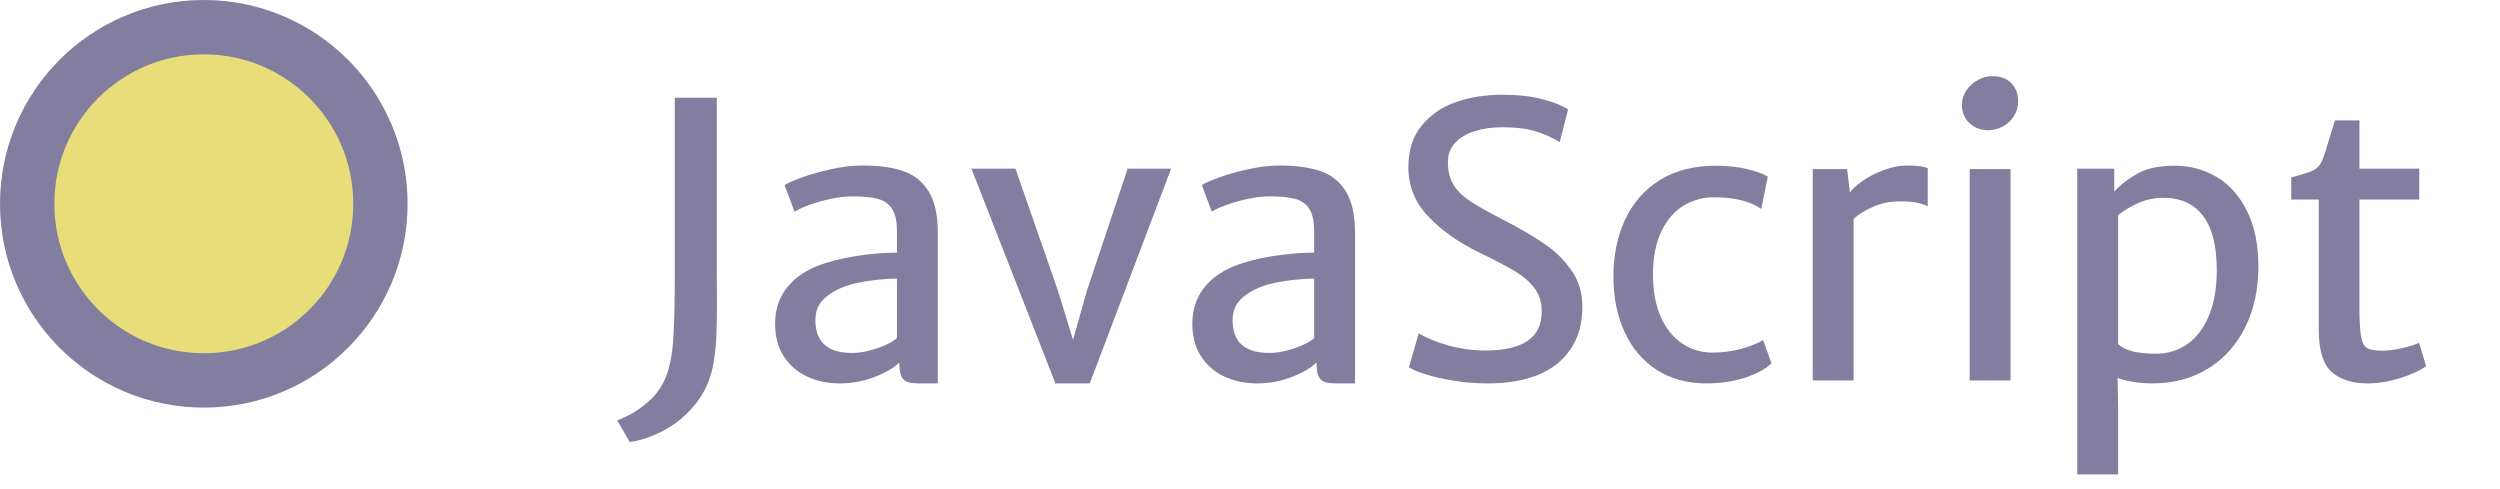 <svg width="92" height="18" viewBox="0 0 92 18" fill="none" xmlns="http://www.w3.org/2000/svg">
<path d="M22.713 15.47C23.137 15.315 23.526 15.078 23.882 14.759C24.237 14.444 24.481 14.041 24.613 13.549C24.709 13.203 24.768 12.76 24.791 12.223C24.818 11.68 24.832 10.969 24.832 10.09V9.844V3.596H26.377V9.81L26.384 11.273C26.384 11.724 26.375 12.12 26.356 12.462C26.338 12.804 26.302 13.12 26.247 13.412C26.147 13.968 25.93 14.451 25.598 14.861C25.27 15.271 24.889 15.593 24.456 15.825C24.023 16.058 23.597 16.206 23.178 16.27L22.713 15.47ZM31.736 6.091C32.338 6.091 32.839 6.159 33.24 6.296C33.641 6.433 33.953 6.683 34.177 7.048C34.4 7.408 34.512 7.916 34.512 8.572V14.109H33.897C33.691 14.109 33.536 14.096 33.432 14.068C33.327 14.041 33.245 13.977 33.185 13.877C33.126 13.777 33.097 13.617 33.097 13.398V13.344C32.869 13.553 32.554 13.733 32.153 13.884C31.757 14.034 31.342 14.109 30.909 14.109C30.449 14.109 30.037 14.021 29.672 13.843C29.312 13.665 29.029 13.412 28.824 13.084C28.624 12.751 28.523 12.362 28.523 11.915C28.523 11.423 28.656 10.997 28.92 10.637C29.189 10.277 29.562 9.999 30.041 9.803C30.465 9.634 30.943 9.509 31.477 9.427C32.014 9.34 32.525 9.297 33.008 9.297V8.511C33.008 8.146 32.949 7.873 32.83 7.69C32.716 7.508 32.543 7.385 32.31 7.321C32.078 7.257 31.757 7.226 31.347 7.226C31.128 7.226 30.875 7.255 30.588 7.314C30.305 7.374 30.039 7.449 29.788 7.54C29.542 7.627 29.36 7.711 29.241 7.793L28.872 6.809C28.991 6.736 29.205 6.642 29.515 6.528C29.829 6.414 30.185 6.314 30.581 6.228C30.982 6.136 31.367 6.091 31.736 6.091ZM31.354 12.988C31.568 12.988 31.793 12.956 32.03 12.893C32.267 12.829 32.475 12.754 32.652 12.667C32.835 12.576 32.953 12.498 33.008 12.435V10.254C32.675 10.254 32.299 10.286 31.88 10.35C31.465 10.413 31.13 10.507 30.875 10.63C30.597 10.762 30.383 10.917 30.232 11.095C30.082 11.273 30.007 11.503 30.007 11.785C30.007 12.587 30.456 12.988 31.354 12.988ZM43.098 6.207L40.103 14.109H38.839L35.749 6.207H37.369L38.914 10.644L39.488 12.503L40.015 10.644L41.498 6.207H43.098ZM47.09 6.091C47.691 6.091 48.193 6.159 48.594 6.296C48.995 6.433 49.307 6.683 49.53 7.048C49.754 7.408 49.865 7.916 49.865 8.572V14.109H49.25C49.045 14.109 48.89 14.096 48.785 14.068C48.68 14.041 48.598 13.977 48.539 13.877C48.48 13.777 48.45 13.617 48.45 13.398V13.344C48.222 13.553 47.908 13.733 47.507 13.884C47.11 14.034 46.696 14.109 46.263 14.109C45.802 14.109 45.39 14.021 45.025 13.843C44.665 13.665 44.383 13.412 44.178 13.084C43.977 12.751 43.877 12.362 43.877 11.915C43.877 11.423 44.009 10.997 44.273 10.637C44.542 10.277 44.916 9.999 45.395 9.803C45.818 9.634 46.297 9.509 46.83 9.427C47.368 9.34 47.878 9.297 48.361 9.297V8.511C48.361 8.146 48.302 7.873 48.184 7.69C48.07 7.508 47.897 7.385 47.664 7.321C47.432 7.257 47.11 7.226 46.7 7.226C46.481 7.226 46.228 7.255 45.941 7.314C45.659 7.374 45.392 7.449 45.142 7.54C44.895 7.627 44.713 7.711 44.595 7.793L44.226 6.809C44.344 6.736 44.558 6.642 44.868 6.528C45.183 6.414 45.538 6.314 45.935 6.228C46.336 6.136 46.721 6.091 47.09 6.091ZM46.707 12.988C46.921 12.988 47.147 12.956 47.384 12.893C47.621 12.829 47.828 12.754 48.006 12.667C48.188 12.576 48.307 12.498 48.361 12.435V10.254C48.029 10.254 47.653 10.286 47.233 10.35C46.819 10.413 46.484 10.507 46.228 10.63C45.95 10.762 45.736 10.917 45.586 11.095C45.435 11.273 45.36 11.503 45.36 11.785C45.36 12.587 45.809 12.988 46.707 12.988ZM52.21 12.264C52.488 12.437 52.855 12.587 53.31 12.715C53.766 12.838 54.217 12.899 54.664 12.899C55.339 12.899 55.851 12.783 56.202 12.551C56.558 12.318 56.735 11.954 56.735 11.457C56.735 11.129 56.649 10.849 56.476 10.616C56.307 10.384 56.072 10.176 55.772 9.994C55.471 9.812 55.024 9.577 54.432 9.29C53.671 8.921 53.046 8.479 52.559 7.964C52.071 7.449 51.827 6.847 51.827 6.159C51.827 5.53 51.991 5.018 52.319 4.621C52.648 4.22 53.071 3.931 53.591 3.753C54.11 3.575 54.675 3.486 55.286 3.486C55.856 3.486 56.346 3.541 56.756 3.65C57.166 3.755 57.483 3.881 57.706 4.026L57.398 5.229C57.102 5.052 56.799 4.917 56.489 4.826C56.179 4.73 55.772 4.683 55.266 4.683C54.919 4.683 54.596 4.728 54.295 4.819C53.994 4.91 53.75 5.052 53.563 5.243C53.377 5.435 53.283 5.672 53.283 5.954C53.283 6.287 53.349 6.565 53.481 6.788C53.614 7.007 53.816 7.21 54.09 7.396C54.368 7.579 54.789 7.816 55.355 8.107C55.938 8.408 56.425 8.693 56.817 8.962C57.214 9.226 57.549 9.552 57.822 9.939C58.096 10.327 58.232 10.773 58.232 11.279C58.232 11.904 58.087 12.428 57.795 12.852C57.508 13.275 57.105 13.592 56.585 13.802C56.065 14.007 55.459 14.109 54.767 14.109C54.338 14.109 53.923 14.078 53.523 14.014C53.126 13.95 52.78 13.872 52.483 13.781C52.192 13.69 51.98 13.601 51.848 13.515L52.21 12.264ZM63.141 6.098C63.583 6.098 63.975 6.141 64.316 6.228C64.658 6.31 64.904 6.401 65.055 6.501L64.815 7.69C64.606 7.545 64.36 7.438 64.077 7.369C63.795 7.296 63.457 7.26 63.065 7.26C62.673 7.26 62.307 7.36 61.965 7.561C61.628 7.761 61.354 8.076 61.145 8.504C60.935 8.928 60.83 9.463 60.83 10.11C60.83 10.712 60.926 11.229 61.117 11.662C61.309 12.091 61.571 12.416 61.903 12.64C62.236 12.863 62.61 12.975 63.024 12.975C63.384 12.975 63.735 12.929 64.077 12.838C64.419 12.742 64.688 12.635 64.884 12.517L65.191 13.371C64.95 13.594 64.613 13.774 64.18 13.911C63.747 14.043 63.286 14.109 62.799 14.109C62.088 14.109 61.473 13.941 60.953 13.604C60.438 13.262 60.046 12.795 59.777 12.202C59.508 11.61 59.374 10.938 59.374 10.185C59.374 9.406 59.515 8.709 59.798 8.094C60.085 7.474 60.511 6.986 61.076 6.631C61.641 6.275 62.329 6.098 63.141 6.098ZM70.182 6.091C70.546 6.091 70.799 6.123 70.94 6.187V7.595C70.845 7.54 70.719 7.497 70.564 7.465C70.414 7.428 70.198 7.41 69.915 7.41C69.569 7.41 69.247 7.474 68.951 7.602C68.659 7.725 68.413 7.875 68.213 8.053V14H66.709V6.221H67.974L68.076 7.082C68.176 6.945 68.338 6.799 68.561 6.645C68.789 6.49 69.047 6.36 69.334 6.255C69.626 6.146 69.908 6.091 70.182 6.091ZM73.989 6.221V14H72.485V6.221H73.989ZM72.198 3.869C72.198 3.678 72.251 3.5 72.356 3.336C72.465 3.172 72.606 3.042 72.779 2.946C72.953 2.851 73.128 2.803 73.306 2.803C73.616 2.803 73.853 2.889 74.017 3.062C74.185 3.236 74.269 3.457 74.269 3.726C74.269 3.926 74.217 4.108 74.112 4.272C74.007 4.437 73.871 4.564 73.702 4.655C73.534 4.746 73.353 4.792 73.162 4.792C72.989 4.792 72.829 4.756 72.684 4.683C72.538 4.605 72.419 4.496 72.328 4.354C72.242 4.213 72.198 4.051 72.198 3.869ZM80.032 6.098C80.597 6.098 81.112 6.237 81.577 6.515C82.042 6.788 82.413 7.205 82.691 7.766C82.969 8.322 83.108 9.005 83.108 9.816C83.108 10.65 82.947 11.393 82.623 12.045C82.299 12.697 81.841 13.205 81.249 13.569C80.661 13.929 79.98 14.109 79.205 14.109C78.74 14.109 78.314 14.043 77.927 13.911L77.947 14.95V17.459H76.443V6.207H77.804V7.048C78.059 6.779 78.355 6.553 78.692 6.371C79.03 6.189 79.476 6.098 80.032 6.098ZM81.577 9.946C81.577 9.049 81.409 8.381 81.071 7.943C80.739 7.501 80.253 7.28 79.615 7.28C79.283 7.28 78.975 7.344 78.692 7.472C78.414 7.595 78.166 7.743 77.947 7.916V12.667C78.088 12.79 78.271 12.879 78.494 12.934C78.722 12.988 79.007 13.016 79.349 13.016C79.777 13.016 80.16 12.897 80.497 12.66C80.834 12.423 81.099 12.075 81.29 11.614C81.481 11.154 81.577 10.598 81.577 9.946ZM85.33 7.342H84.318V6.528L84.564 6.46C84.774 6.401 84.929 6.353 85.029 6.316C85.13 6.275 85.216 6.221 85.289 6.152C85.367 6.079 85.428 5.981 85.474 5.858C85.542 5.685 85.642 5.373 85.774 4.922L85.925 4.43H86.827V6.207H89.028V7.342H86.827V11.286C86.827 11.806 86.848 12.175 86.889 12.394C86.93 12.608 87.005 12.747 87.114 12.81C87.228 12.874 87.42 12.906 87.689 12.906C87.884 12.906 88.121 12.874 88.399 12.81C88.682 12.747 88.889 12.681 89.022 12.612L89.281 13.474C89.058 13.638 88.737 13.786 88.317 13.918C87.903 14.046 87.506 14.109 87.128 14.109C86.558 14.109 86.116 13.968 85.802 13.685C85.487 13.398 85.33 12.881 85.33 12.134V7.342Z" fill="#837E9F"/>
<circle cx="7.5" cy="7.5" r="6.5" fill="#E7DE79" stroke="#837E9F" stroke-width="2"/>
</svg>
